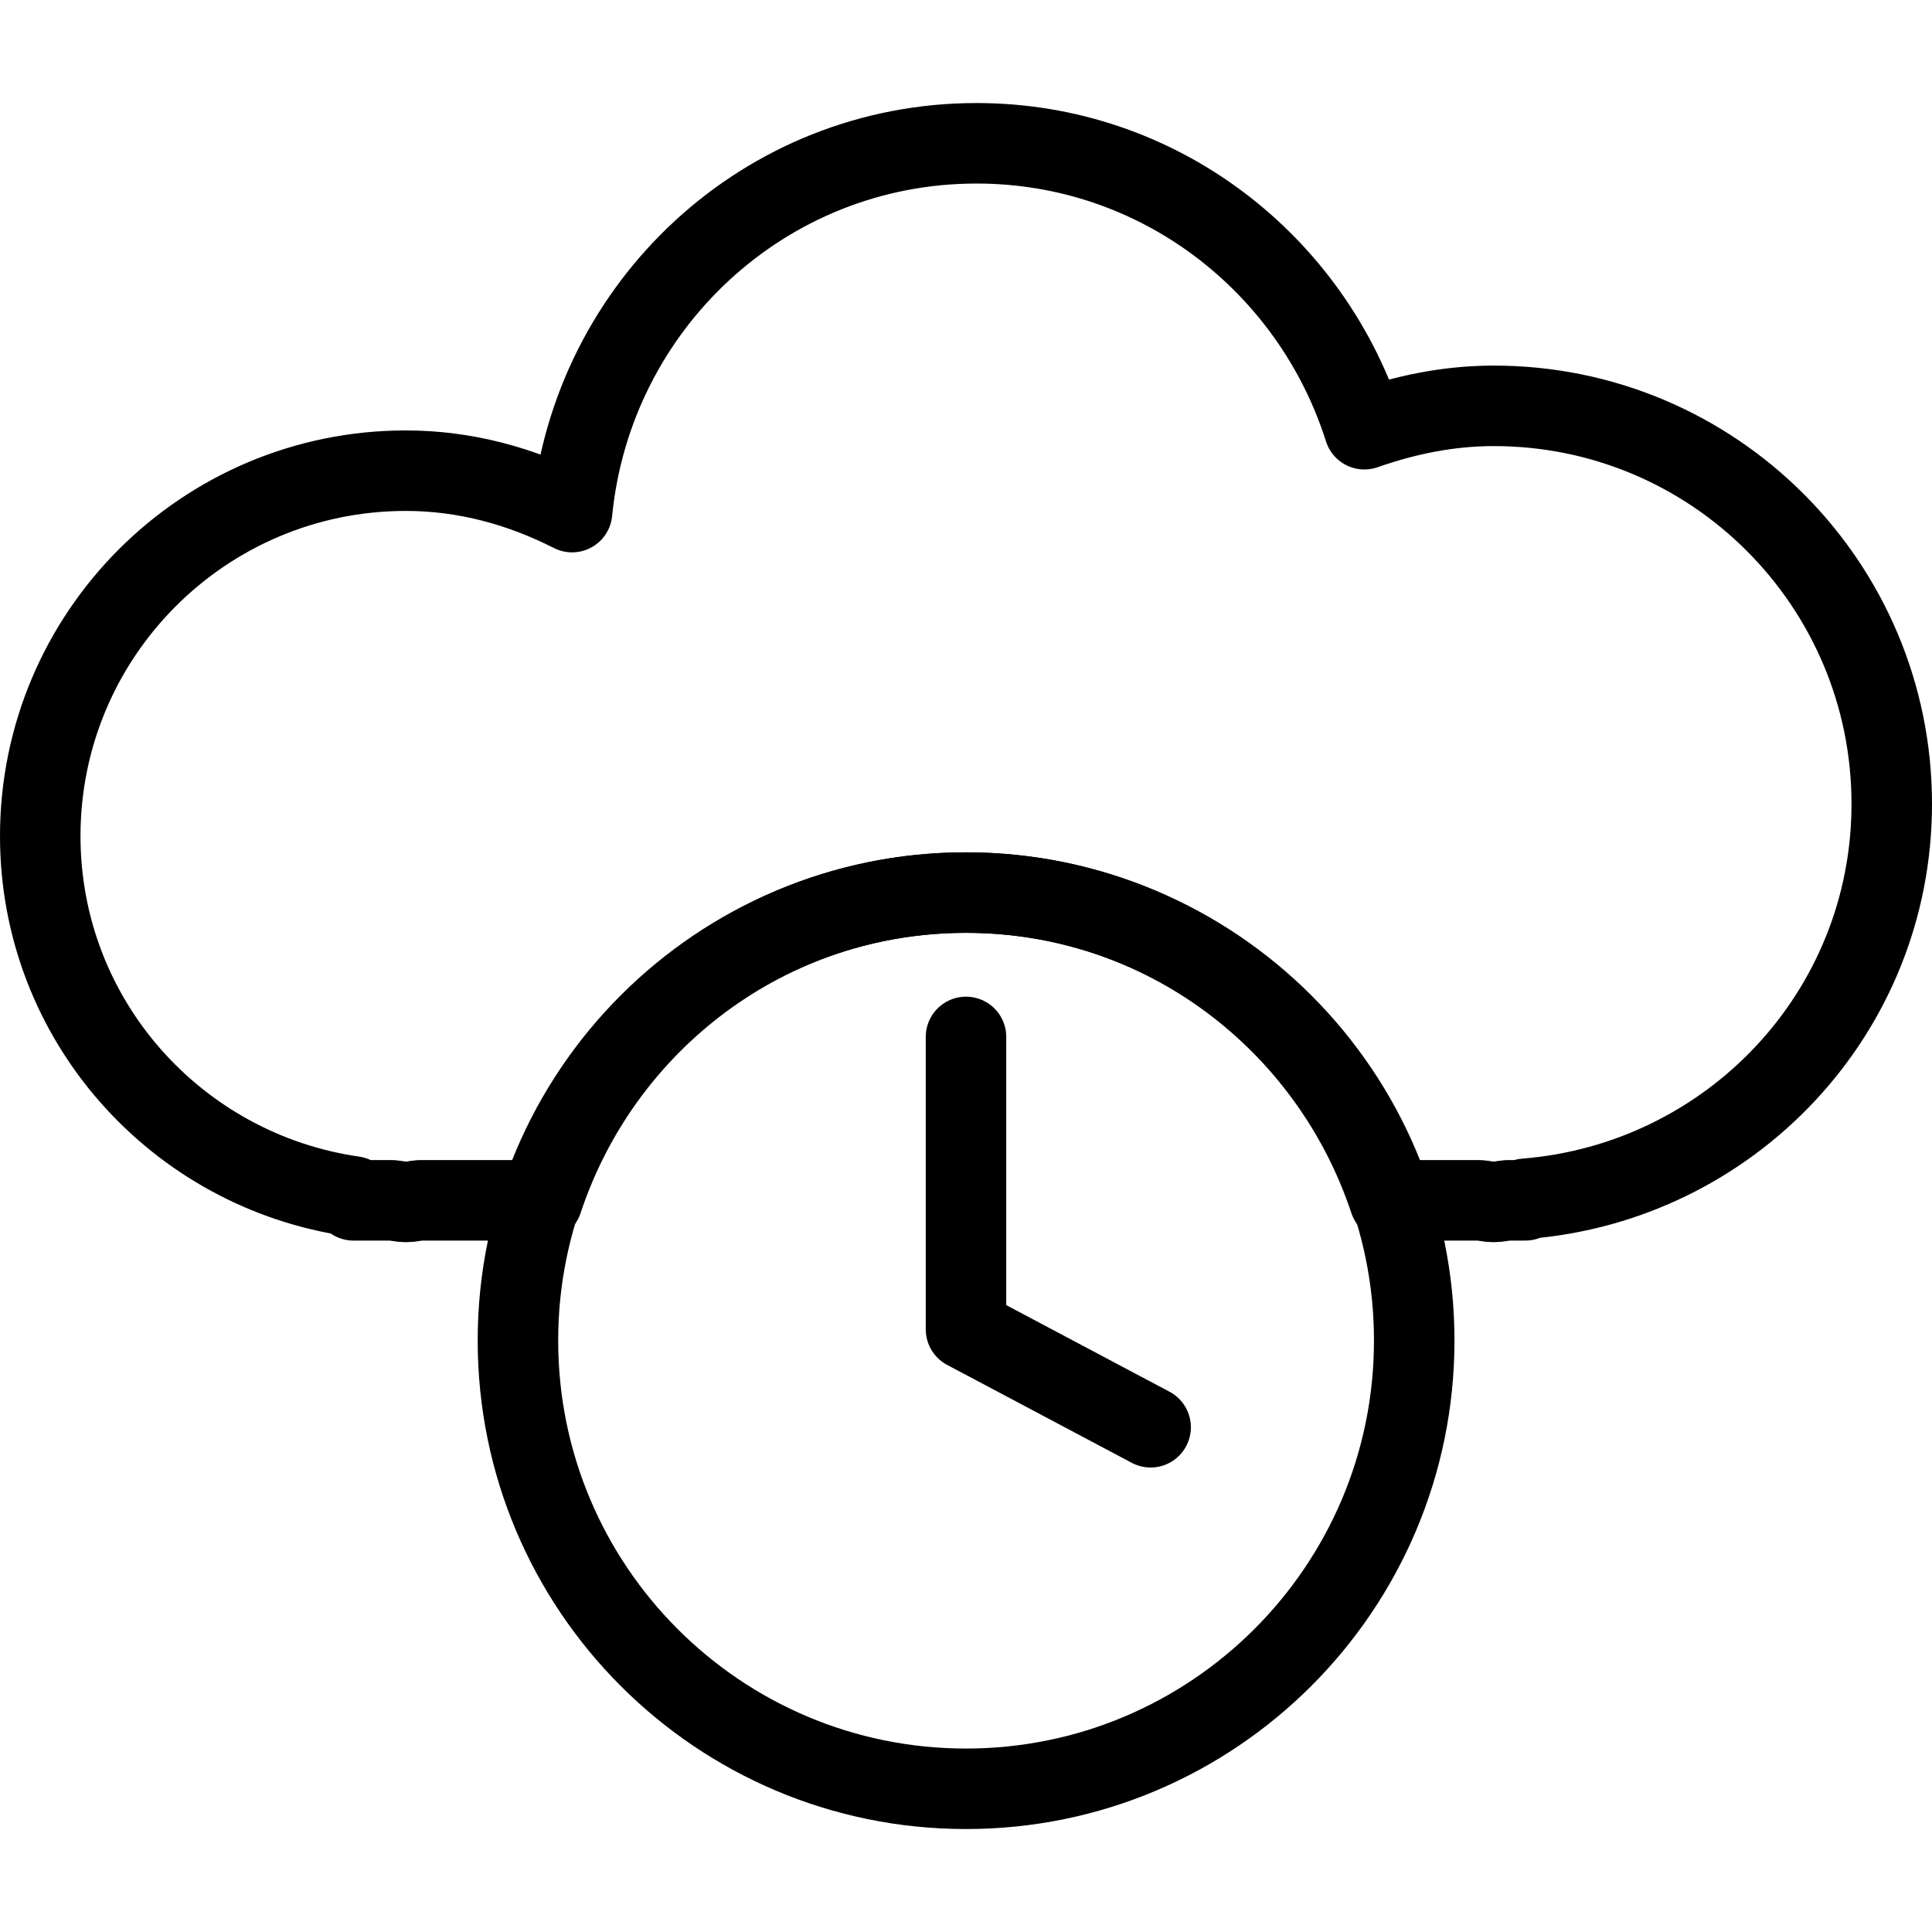 <?xml version="1.0" encoding="utf-8"?>
<!-- Generator: Adobe Illustrator 16.0.0, SVG Export Plug-In . SVG Version: 6.00 Build 0)  -->
<!DOCTYPE svg PUBLIC "-//W3C//DTD SVG 1.1//EN" "http://www.w3.org/Graphics/SVG/1.1/DTD/svg11.dtd">
<svg version="1.1" id="Layer_1" xmlns="http://www.w3.org/2000/svg" xmlns:xlink="http://www.w3.org/1999/xlink" x="0px" y="0px"
	 width="48px" height="48px" viewBox="0 0 48 48" enable-background="new 0 0 48 48" xml:space="preserve">
<g>
	
		<polyline fill="none" stroke="#000000" stroke-width="2" stroke-linecap="round" stroke-linejoin="round" stroke-miterlimit="10" points="
		24,25.762 24,33.027 28.587,35.46 	"/>
	<path fill="none" stroke="#000000" stroke-width="2" stroke-linecap="round" stroke-linejoin="round" stroke-miterlimit="10" d="
		M35.136,33.305c0,6.15-4.991,11.137-11.136,11.137c-6.148,0-11.132-4.986-11.132-11.137c0-6.145,4.984-11.129,11.132-11.129
		C30.145,22.176,35.136,27.16,35.136,33.305z"/>
	<path fill="none" stroke="#000000" stroke-width="2" stroke-linecap="round" stroke-linejoin="round" stroke-miterlimit="10" d="
		M37.114,10.083c-1.138,0-2.209,0.228-3.217,0.581c-1.302-4.109-5.1-7.104-9.636-7.104c-5.268,0-9.545,4.033-10.048,9.163
		c-1.246-0.633-2.633-1.029-4.127-1.029C5.069,11.692,1,15.761,1,20.772c0,4.572,3.388,8.323,7.783,8.954v0.096h0.958
		c0.114,0.009,0.226,0.04,0.344,0.04c0.122,0,0.229-0.031,0.346-0.04h3.045c1.466-4.431,5.597-7.646,10.523-7.646
		c4.924,0,9.054,3.215,10.524,7.646h2.236c0.121,0.009,0.231,0.04,0.354,0.04c0.114,0,0.224-0.031,0.345-0.04h0.438v-0.039
		C42.985,29.377,47,25.166,47,19.973C47,14.509,42.574,10.083,37.114,10.083z"/>
</g>
</svg>
